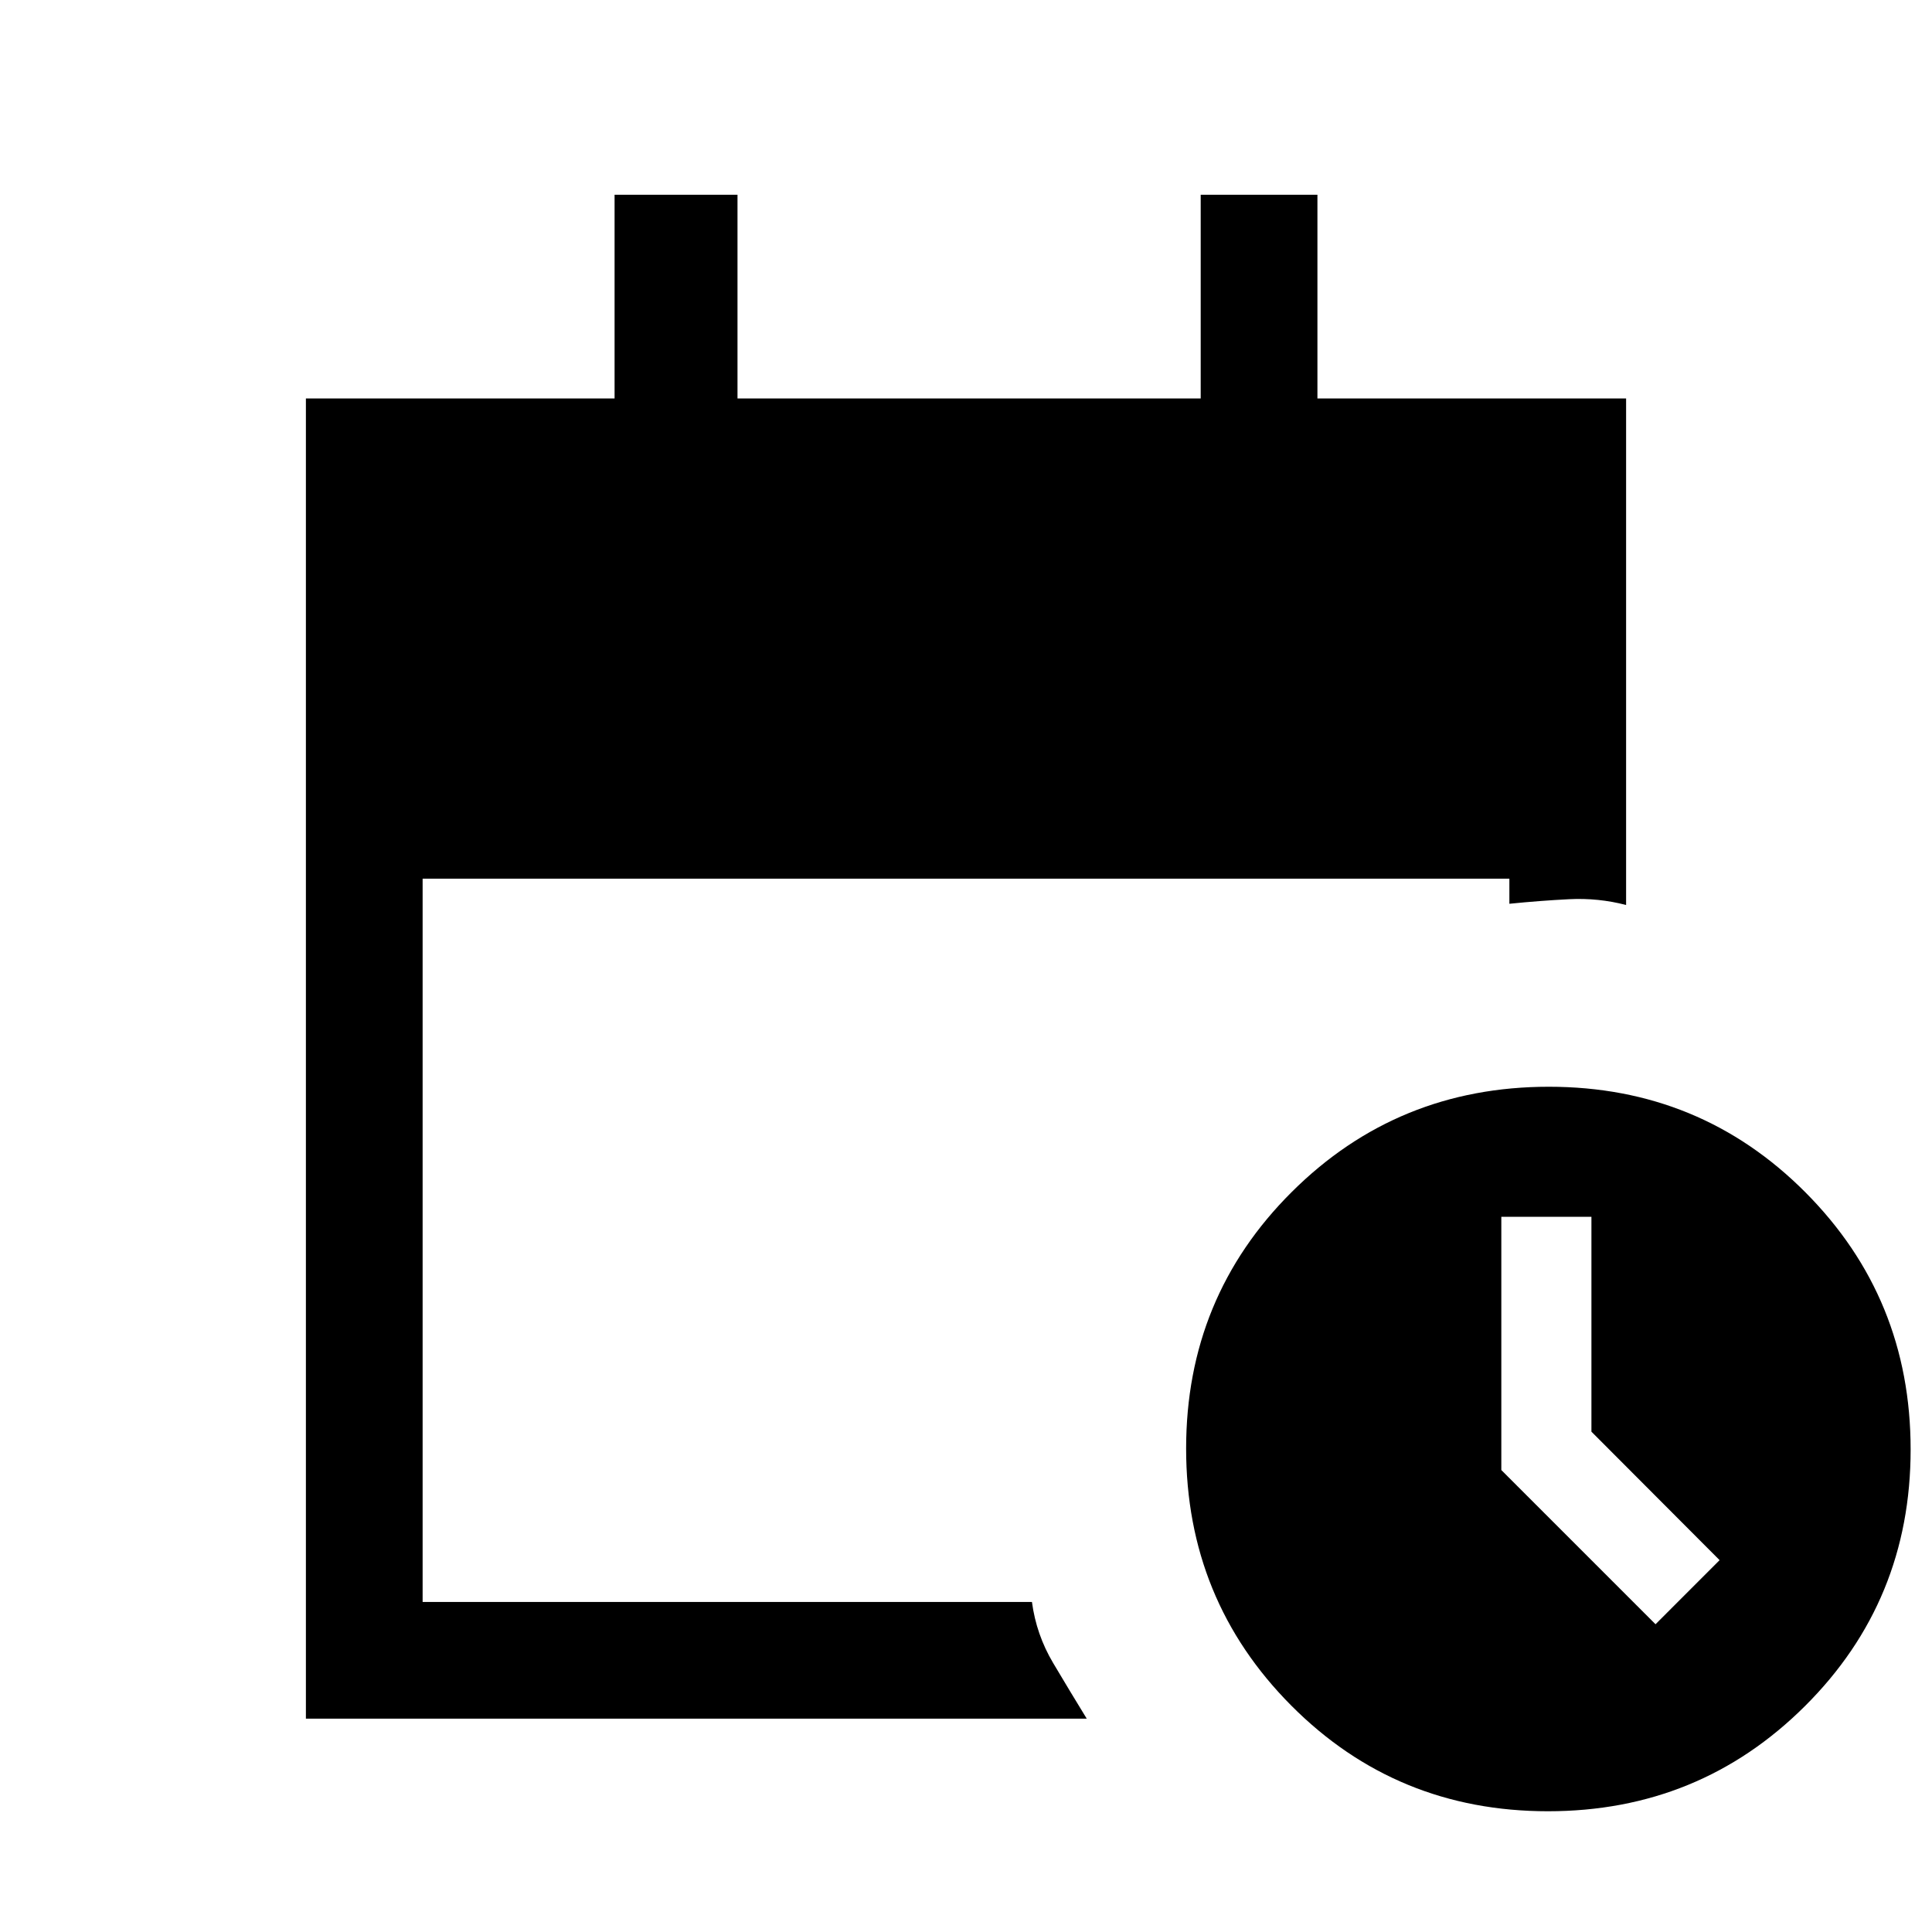 <svg xmlns="http://www.w3.org/2000/svg" height="20" viewBox="0 -960 960 960" width="20"><path d="M152-106v-656h153.38v-101.23h61.08V-762h230.16v-101.23h58V-762H808v251.69q-13.77-3.61-28.3-2.88-14.53.73-29.7 2.27v-12.46H210V-164h302.77q2.15 16.23 10.54 30.35Q531.69-119.54 540-106H152Zm617.16 46q-75.24 0-127.51-52.49-52.27-52.5-52.27-127.74t52.5-127.5Q694.37-420 769.61-420q75.24 0 127.51 52.49 52.26 52.5 52.26 127.74t-52.49 127.5Q844.4-60 769.16-60Zm53.46-92.92 31.84-31.85-63.69-63.84v-106.77H746v125.84l76.62 76.62Z"/></svg>